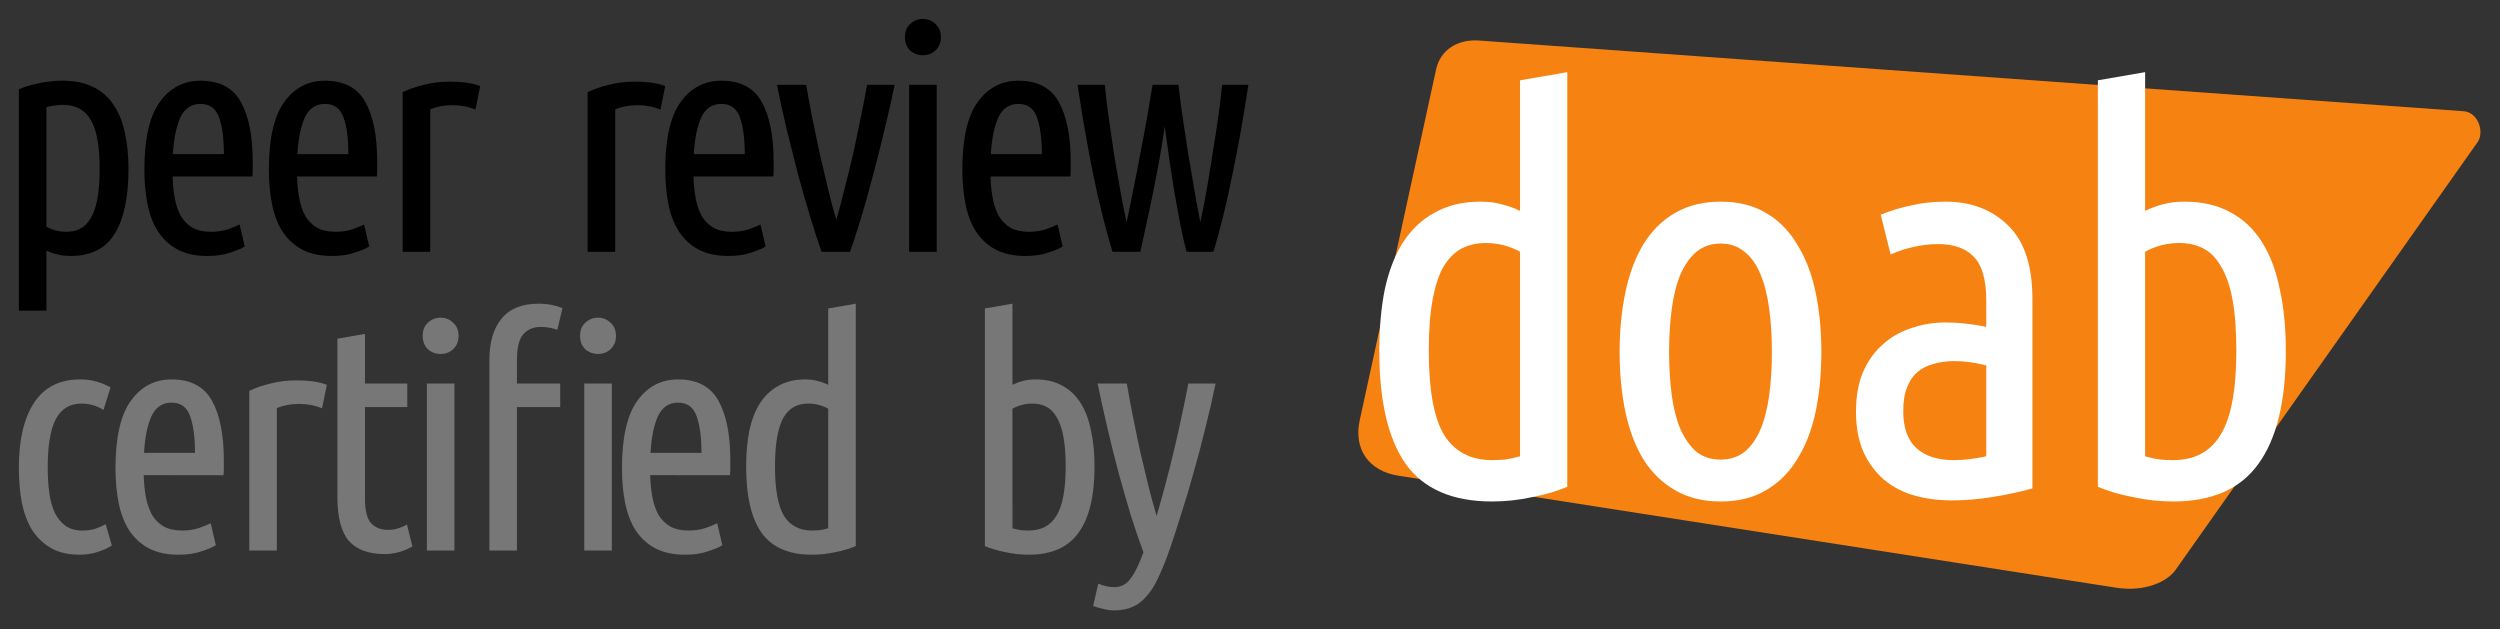 <?xml version="1.0" encoding="UTF-8" standalone="no"?>
<!-- Created with Inkscape (http://www.inkscape.org/) -->

<svg
   xmlns:dc="http://purl.org/dc/elements/1.1/"
   xmlns:cc="http://creativecommons.org/ns#"
   xmlns:rdf="http://www.w3.org/1999/02/22-rdf-syntax-ns#"
   xmlns:svg="http://www.w3.org/2000/svg"
   xmlns="http://www.w3.org/2000/svg"
   xmlns:sodipodi="http://sodipodi.sourceforge.net/DTD/sodipodi-0.dtd"
   xmlns:inkscape="http://www.inkscape.org/namespaces/inkscape"
   version="1.1"
   id="svg2"
   width="331.59"
   height="83.478"
   viewBox="0 0 331.59 83.478"
   sodipodi:docname="doab-peerreview-no-fonts.svg"
   inkscape:version="0.92.3 (2405546, 2018-03-11)"
   inkscape:export-filename="/home/acdhirr/JavaProjects2017/doabwebsite/src/main/webapp/static-assets/images/layout/doab-peerreview.svg.2020_10_26_14_41_32.0-2.svg.png"
   inkscape:export-xdpi="27.503813"
   inkscape:export-ydpi="27.503813">
  <rect x="0" y="0" width="331.59" height="83.478" fill="#333333" stroke="none"/>
  <defs
     id="defs6" />
  <sodipodi:namedview
     pagecolor="#ffffff"
     bordercolor="#666666"
     borderopacity="1"
     objecttolerance="10"
     gridtolerance="10"
     guidetolerance="10"
     inkscape:pageopacity="0"
     inkscape:pageshadow="2"
     inkscape:window-width="1920"
     inkscape:window-height="1141"
     id="namedview4"
     showgrid="false"
     inkscape:zoom="3.4592275"
     inkscape:cx="94.50062"
     inkscape:cy="-0.053591031"
     inkscape:window-x="0"
     inkscape:window-y="0"
     inkscape:window-maximized="1"
     inkscape:current-layer="g1519"
     fit-margin-top="2.5"
     fit-margin-left="2.5"
     fit-margin-right="2.5"
     fit-margin-bottom="2.5" />
  <g
     inkscape:groupmode="layer"
     id="g1519"
     inkscape:label="peer review certified by"
     style="display:inline"
     transform="translate(-97.38,-3.352)">
    <g
       id="g1529"
       transform="matrix(0.397,0,0,0.394,-58.452,37.938)">
      <g
         aria-label="peer  review"
         style="font-style:normal;font-variant:normal;font-weight:normal;font-stretch:normal;font-size:107.096px;line-height:150%;font-family:'Ubuntu Condensed';-inkscape-font-specification:'Ubuntu Condensed, ';text-align:start;letter-spacing:-5.02px;word-spacing:0px;text-anchor:start;fill:#000000;fill-opacity:1;stroke:none;stroke-width:1.255px;stroke-linecap:butt;stroke-linejoin:miter;stroke-opacity:1"
         id="text1509">
        <path
           d="m 408.036,-11.466 q 3.106,1.714 6.64,1.714 2.677,0 4.712,-1.071 2.035,-1.071 3.427,-3.534 1.499,-2.463 2.249,-6.533 0.75,-4.07 0.75,-10.067 0,-11.566 -2.999,-16.493 -2.892,-5.034 -9.317,-5.034 -1.178,0 -2.57,0.214 -1.392,0.107 -2.892,0.535 z m 0,28.273 h -9.21 v -74.539 q 2.999,-1.285 6.747,-2.035 3.855,-0.857 7.818,-0.857 5.89,0 10.067,2.035 4.284,2.035 6.854,5.89 2.677,3.748 3.855,9.317 1.285,5.462 1.285,12.53 0,14.244 -4.605,21.741 -4.498,7.497 -14.779,7.497 -2.463,0 -4.391,-0.535 -1.928,-0.428 -3.641,-1.285 z"
           style="letter-spacing:-5.056px;stroke-width:1.255px"
           id="path1613"
           inkscape:connector-curvature="0" />
        <path
           d="m 450.187,-28.387 q 0.107,4.07 0.75,7.497 0.643,3.32 2.035,5.89 1.499,2.463 3.855,3.855 2.463,1.392 6.212,1.392 3.106,0 5.676,-0.857 2.677,-0.964 3.855,-1.606 l 1.714,7.39 q -1.392,0.964 -4.712,2.035 -3.213,1.178 -7.711,1.178 -5.89,0 -9.96,-2.142 -3.963,-2.142 -6.533,-5.997 -2.463,-3.855 -3.534,-9.21 -1.071,-5.355 -1.071,-11.781 0,-15.529 5.141,-22.704 5.141,-7.175 13.601,-7.175 9.532,0 13.494,7.175 3.963,7.175 3.963,20.134 0,1.178 0,2.463 0,1.178 -0.107,2.463 z m 9.317,-24.418 q -4.605,0 -6.747,4.605 -2.035,4.605 -2.463,12.316 h 17.028 q 0,-7.818 -1.606,-12.316 -1.606,-4.605 -6.212,-4.605 z"
           style="letter-spacing:-5.056px;stroke-width:1.255px"
           id="path1615"
           inkscape:connector-curvature="0" />
        <path
           d="m 491.777,-28.387 q 0.107,4.07 0.75,7.497 0.643,3.32 2.035,5.89 1.499,2.463 3.855,3.855 2.463,1.392 6.212,1.392 3.106,0 5.676,-0.857 2.677,-0.964 3.855,-1.606 l 1.714,7.39 q -1.392,0.964 -4.712,2.035 -3.213,1.178 -7.711,1.178 -5.89,0 -9.96,-2.142 -3.963,-2.142 -6.533,-5.997 -2.463,-3.855 -3.534,-9.21 -1.071,-5.355 -1.071,-11.781 0,-15.529 5.141,-22.704 5.141,-7.175 13.601,-7.175 9.532,0 13.494,7.175 3.963,7.175 3.963,20.134 0,1.178 0,2.463 0,1.178 -0.107,2.463 z m 9.317,-24.418 q -4.605,0 -6.747,4.605 -2.035,4.605 -2.463,12.316 h 17.028 q 0,-7.818 -1.606,-12.316 -1.606,-4.605 -6.212,-4.605 z"
           style="letter-spacing:-5.056px;stroke-width:1.255px"
           id="path1617"
           inkscape:connector-curvature="0" />
        <path
           d="m 551.359,-50.878 q -3.427,-1.499 -7.711,-1.499 -3.963,0 -7.39,1.392 v 47.979 h -9.21 V -56.768 q 3.106,-1.499 7.068,-2.463 4.07,-1.071 8.889,-1.071 2.57,0 5.141,0.321 2.57,0.321 4.819,1.178 z"
           style="letter-spacing:-5.056px;stroke-width:1.255px"
           id="path1619"
           inkscape:connector-curvature="0" />
        <path
           d="m 613.167,-50.878 q -3.427,-1.499 -7.711,-1.499 -3.963,0 -7.39,1.392 v 47.979 h -9.21 V -56.768 q 3.106,-1.499 7.068,-2.463 4.07,-1.071 8.889,-1.071 2.57,0 5.141,0.321 2.57,0.321 4.819,1.178 z"
           style="letter-spacing:-5.056px;stroke-width:1.255px"
           id="path1621"
           inkscape:connector-curvature="0" />
        <path
           d="m 624.214,-28.387 q 0.107,4.07 0.75,7.497 0.643,3.32 2.035,5.89 1.499,2.463 3.855,3.855 2.463,1.392 6.212,1.392 3.106,0 5.676,-0.857 2.677,-0.964 3.855,-1.606 l 1.714,7.39 q -1.392,0.964 -4.712,2.035 -3.213,1.178 -7.711,1.178 -5.89,0 -9.96,-2.142 -3.963,-2.142 -6.533,-5.997 -2.463,-3.855 -3.534,-9.21 -1.071,-5.355 -1.071,-11.781 0,-15.529 5.141,-22.704 5.141,-7.175 13.601,-7.175 9.532,0 13.494,7.175 3.963,7.175 3.963,20.134 0,1.178 0,2.463 0,1.178 -0.107,2.463 z m 9.317,-24.418 q -4.605,0 -6.747,4.605 -2.035,4.605 -2.463,12.316 h 17.028 q 0,-7.818 -1.606,-12.316 -1.606,-4.605 -6.212,-4.605 z"
           style="letter-spacing:-5.056px;stroke-width:1.255px"
           id="path1623"
           inkscape:connector-curvature="0" />
        <path
           d="m 671.923,-13.822 q 1.285,-4.284 2.677,-10.067 1.499,-5.783 2.892,-11.888 1.392,-6.212 2.57,-12.316 1.285,-6.104 2.142,-11.138 h 9.21 q -1.392,7.068 -3.32,14.886 -1.821,7.818 -3.855,15.422 -1.928,7.497 -3.963,14.244 -2.035,6.747 -3.748,11.673 h -9.532 q -1.714,-4.926 -3.748,-11.673 -2.035,-6.747 -4.07,-14.244 -1.928,-7.604 -3.855,-15.422 -1.821,-7.818 -3.213,-14.886 h 9.746 q 0.857,5.034 2.035,11.138 1.285,6.104 2.57,12.316 1.392,6.104 2.785,11.888 1.392,5.783 2.677,10.067 z"
           style="letter-spacing:-5.056px;stroke-width:1.255px"
           id="path1625"
           inkscape:connector-curvature="0" />
        <path
           d="m 705.474,-3.006 h -9.21 V -59.231 h 9.21 z M 700.869,-69.191 q -2.463,0 -4.284,-1.606 -1.714,-1.714 -1.714,-4.498 0,-2.785 1.714,-4.391 1.821,-1.714 4.284,-1.714 2.463,0 4.177,1.714 1.821,1.606 1.821,4.391 0,2.785 -1.821,4.498 -1.714,1.606 -4.177,1.606 z"
           style="letter-spacing:-5.056px;stroke-width:1.255px"
           id="path1627"
           inkscape:connector-curvature="0" />
        <path
           d="m 723.464,-28.387 q 0.107,4.07 0.75,7.497 0.643,3.32 2.035,5.89 1.499,2.463 3.855,3.855 2.463,1.392 6.212,1.392 3.106,0 5.676,-0.857 2.677,-0.964 3.855,-1.606 l 1.714,7.39 q -1.392,0.964 -4.712,2.035 -3.213,1.178 -7.711,1.178 -5.89,0 -9.96,-2.142 -3.963,-2.142 -6.533,-5.997 -2.463,-3.855 -3.534,-9.21 -1.071,-5.355 -1.071,-11.781 0,-15.529 5.141,-22.704 5.141,-7.175 13.601,-7.175 9.532,0 13.494,7.175 3.963,7.175 3.963,20.134 0,1.178 0,2.463 0,1.178 -0.107,2.463 z m 9.317,-24.418 q -4.605,0 -6.747,4.605 -2.035,4.605 -2.463,12.316 h 17.028 q 0,-7.818 -1.606,-12.316 -1.606,-4.605 -6.212,-4.605 z"
           style="letter-spacing:-5.056px;stroke-width:1.255px"
           id="path1629"
           inkscape:connector-curvature="0" />
        <path
           d="m 773.514,-3.006 h -9.317 q -3.32,-11.031 -6.319,-25.382 -2.892,-14.351 -5.355,-30.844 h 9.103 q 0.428,4.605 1.285,10.817 0.857,6.104 1.821,12.637 1.071,6.426 2.142,12.53 1.071,5.997 2.035,10.281 0.964,-4.284 2.142,-10.495 1.285,-6.212 2.463,-12.744 1.285,-6.533 2.356,-12.637 1.071,-6.212 1.714,-10.388 h 8.675 q 0.428,4.177 1.285,10.281 0.964,6.104 1.928,12.744 1.071,6.533 2.142,12.744 1.071,6.212 1.928,10.495 0.964,-4.284 2.035,-10.388 1.071,-6.104 2.035,-12.53 1.071,-6.426 1.928,-12.53 0.857,-6.212 1.285,-10.817 h 8.782 q -2.463,16.493 -5.462,30.844 -2.892,14.351 -6.212,25.382 h -8.996 q -0.857,-3.32 -1.928,-8.461 -0.964,-5.248 -2.035,-11.138 -0.964,-5.89 -1.821,-11.781 -0.857,-5.997 -1.499,-10.924 -0.643,4.926 -1.714,10.924 -1.071,5.89 -2.249,11.781 -1.178,5.89 -2.356,11.138 -1.071,5.141 -1.821,8.461 z"
           style="letter-spacing:-5.056px;stroke-width:1.255px"
           id="path1631"
           inkscape:connector-curvature="0" />
      </g>
      <g
         aria-label="certified  by"
         style="font-style:normal;font-variant:normal;font-weight:normal;font-stretch:normal;font-size:107.096px;line-height:150%;font-family:'Ubuntu Condensed';-inkscape-font-specification:'Ubuntu Condensed, ';text-align:center;letter-spacing:-5.02px;word-spacing:0px;text-anchor:middle;fill:#777777;fill-opacity:1;stroke:none;stroke-width:1.255px;stroke-linecap:butt;stroke-linejoin:miter;stroke-opacity:1"
         id="text1513">
        <path
           d="m 419.174,98.952 q -5.783,0 -9.639,-2.249 -3.855,-2.249 -6.319,-6.104 -2.356,-3.963 -3.427,-9.317 -0.964,-5.355 -0.964,-11.673 0,-13.923 5.034,-21.741 5.141,-7.925 15.422,-7.925 3.106,0 5.569,0.75 2.463,0.75 4.605,1.928 l -2.356,7.604 q -3.32,-2.142 -7.39,-2.142 -5.783,0 -8.568,5.248 -2.677,5.248 -2.677,16.279 0,4.605 0.535,8.568 0.535,3.855 1.821,6.64 1.392,2.785 3.534,4.391 2.249,1.606 5.676,1.606 2.356,0 4.177,-0.535 1.928,-0.643 3.641,-1.606 l 2.035,7.175 q -1.714,1.178 -4.605,2.142 -2.784,0.964 -6.104,0.964 z"
           style="letter-spacing:-5.056px;fill:#777777;fill-opacity:1;stroke-width:1.255px"
           id="path1634"
           inkscape:connector-curvature="0" />
        <path
           d="m 440.534,72.178 q 0.107,4.07 0.75,7.497 0.643,3.32 2.035,5.89 1.499,2.463 3.855,3.855 2.463,1.392 6.212,1.392 3.106,0 5.676,-0.857 2.677,-0.964 3.855,-1.606 l 1.714,7.39 q -1.392,0.964 -4.712,2.035 -3.213,1.178 -7.711,1.178 -5.89,0 -9.96,-2.142 -3.963,-2.142 -6.533,-5.997 -2.463,-3.855 -3.534,-9.21 -1.071,-5.355 -1.071,-11.781 0,-15.529 5.141,-22.704 5.141,-7.175 13.601,-7.175 9.532,0 13.494,7.175 3.963,7.175 3.963,20.134 0,1.178 0,2.463 0,1.178 -0.107,2.463 z m 9.317,-24.418 q -4.605,0 -6.747,4.605 -2.035,4.605 -2.463,12.316 h 17.028 q 0,-7.818 -1.606,-12.316 -1.606,-4.605 -6.212,-4.605 z"
           style="letter-spacing:-5.056px;fill:#777777;fill-opacity:1;stroke-width:1.255px"
           id="path1636"
           inkscape:connector-curvature="0" />
        <path
           d="m 500.116,49.688 q -3.427,-1.499 -7.711,-1.499 -3.963,0 -7.39,1.392 v 47.979 h -9.21 V 43.797 q 3.106,-1.499 7.068,-2.463 4.07,-1.071 8.889,-1.071 2.57,0 5.141,0.321 2.57,0.321 4.819,1.178 z"
           style="letter-spacing:-5.056px;fill:#777777;fill-opacity:1;stroke-width:1.255px"
           id="path1638"
           inkscape:connector-curvature="0" />
        <path
           d="m 514.458,41.334 h 14.137 v 7.925 h -14.137 v 30.951 q 0,5.783 2.035,8.139 2.142,2.249 5.676,2.249 1.821,0 3.427,-0.535 1.714,-0.535 2.892,-1.285 l 1.821,7.39 q -4.391,2.57 -9.317,2.57 -7.925,0 -11.888,-4.391 -3.855,-4.498 -3.855,-14.779 V 26.233 l 9.21,-1.606 z"
           style="letter-spacing:-5.056px;fill:#777777;fill-opacity:1;stroke-width:1.255px"
           id="path1640"
           inkscape:connector-curvature="0" />
        <path
           d="m 544.349,97.56 h -9.21 V 41.334 h 9.21 z m -4.605,-66.186 q -2.463,0 -4.284,-1.606 -1.714,-1.714 -1.714,-4.498 0,-2.785 1.714,-4.391 1.821,-1.714 4.284,-1.714 2.463,0 4.177,1.714 1.821,1.606 1.821,4.391 0,2.785 -1.821,4.498 -1.714,1.606 -4.177,1.606 z"
           style="letter-spacing:-5.056px;fill:#777777;fill-opacity:1;stroke-width:1.255px"
           id="path1642"
           inkscape:connector-curvature="0" />
        <path
           d="m 572.406,14.453 q 2.463,0 4.498,0.428 2.035,0.428 3.534,1.071 l -1.714,7.283 q -2.784,-0.964 -5.462,-0.964 -3.855,0 -5.997,2.57 -2.035,2.463 -2.035,8.675 v 7.818 h 14.458 v 7.925 h -14.458 v 48.3 h -9.21 V 33.516 q 0,-9.103 4.07,-14.03 4.07,-5.034 12.316,-5.034 z m 24.525,83.107 h -9.21 V 41.334 h 9.21 z m -4.605,-66.186 q -2.463,0 -4.284,-1.606 -1.714,-1.714 -1.714,-4.498 0,-2.785 1.714,-4.391 1.821,-1.714 4.284,-1.714 2.463,0 4.177,1.714 1.821,1.606 1.821,4.391 0,2.785 -1.821,4.498 -1.714,1.606 -4.177,1.606 z"
           style="letter-spacing:-5.056px;fill:#777777;fill-opacity:1;stroke-width:1.255px"
           id="path1644"
           inkscape:connector-curvature="0" />
        <path
           d="m 609.749,72.178 q 0.107,4.07 0.75,7.497 0.643,3.32 2.035,5.89 1.499,2.463 3.855,3.855 2.463,1.392 6.212,1.392 3.106,0 5.676,-0.857 2.677,-0.964 3.855,-1.606 l 1.714,7.39 q -1.392,0.964 -4.712,2.035 -3.213,1.178 -7.711,1.178 -5.89,0 -9.96,-2.142 -3.963,-2.142 -6.533,-5.997 -2.463,-3.855 -3.534,-9.21 -1.071,-5.355 -1.071,-11.781 0,-15.529 5.141,-22.704 5.141,-7.175 13.601,-7.175 9.532,0 13.494,7.175 3.963,7.175 3.963,20.134 0,1.178 0,2.463 0,1.178 -0.107,2.463 z m 9.317,-24.418 q -4.605,0 -6.747,4.605 -2.035,4.605 -2.463,12.316 h 17.028 q 0,-7.818 -1.606,-12.316 -1.606,-4.605 -6.212,-4.605 z"
           style="letter-spacing:-5.056px;fill:#777777;fill-opacity:1;stroke-width:1.255px"
           id="path1646"
           inkscape:connector-curvature="0" />
        <path
           d="m 669.224,49.795 q -3.106,-1.714 -6.64,-1.714 -2.677,0 -4.712,1.071 -2.035,1.071 -3.534,3.534 -1.392,2.463 -2.142,6.533 -0.75,4.07 -0.75,10.067 0,11.566 2.999,16.6 3.106,4.926 9.317,4.926 1.178,0 2.57,-0.107 1.392,-0.214 2.892,-0.643 z m 0,-33.735 9.21,-1.606 v 81.607 q -2.999,1.285 -6.854,2.035 -3.855,0.857 -7.818,0.857 -11.566,0 -16.814,-7.39 -5.141,-7.39 -5.141,-22.276 0,-6.747 1.071,-12.102 1.178,-5.462 3.534,-9.21 2.463,-3.855 6.212,-5.89 3.748,-2.142 8.889,-2.142 2.463,0 4.177,0.535 1.821,0.428 3.534,1.285 z"
           style="letter-spacing:-5.056px;fill:#777777;fill-opacity:1;stroke-width:1.255px"
           id="path1648"
           inkscape:connector-curvature="0" />
        <path
           d="m 730.783,90.063 q 1.499,0.428 2.892,0.643 1.392,0.107 2.57,0.107 6.212,0 9.21,-4.926 3.106,-5.034 3.106,-16.6 0,-5.997 -0.75,-10.067 -0.75,-4.07 -2.249,-6.533 -1.392,-2.463 -3.427,-3.534 -2.035,-1.071 -4.712,-1.071 -3.534,0 -6.64,1.714 z m 0,-48.3 q 1.714,-0.857 3.427,-1.285 1.821,-0.535 4.284,-0.535 5.248,0 8.996,2.142 3.748,2.035 6.104,5.89 2.356,3.748 3.427,9.21 1.178,5.355 1.178,12.102 0,14.886 -5.355,22.276 -5.248,7.39 -16.6,7.39 -3.963,0 -7.818,-0.857 -3.855,-0.75 -6.854,-2.035 V 16.059 l 9.21,-1.606 z"
           style="letter-spacing:-5.056px;fill:#777777;fill-opacity:1;stroke-width:1.255px"
           id="path1650"
           inkscape:connector-curvature="0" />
        <path
           d="m 778.947,85.886 q 3.106,-10.71 5.676,-21.526 2.57,-10.817 4.926,-23.026 h 9.103 q -1.606,7.818 -3.534,15.422 -1.821,7.604 -3.855,14.672 -1.928,7.068 -3.963,13.387 -1.928,6.212 -3.641,11.352 -2.035,5.997 -3.963,10.067 -1.821,4.177 -4.07,6.64 -2.142,2.57 -4.712,3.641 -2.57,1.178 -6.104,1.178 -1.928,0 -3.855,-0.535 -1.928,-0.428 -3.213,-0.964 l 1.714,-7.497 q 2.784,1.178 5.248,1.178 3.106,0 5.034,-2.249 1.928,-2.249 3.748,-6.747 l 1.071,-2.677 q -2.035,-5.569 -4.177,-12.316 -2.035,-6.854 -4.07,-14.244 -1.928,-7.39 -3.748,-15.101 -1.821,-7.818 -3.32,-15.208 h 9.746 q 0.857,5.034 2.035,11.031 1.178,5.997 2.463,11.995 1.392,5.997 2.784,11.673 1.392,5.569 2.677,9.853 z"
           style="letter-spacing:-5.056px;fill:#777777;fill-opacity:1;stroke-width:1.255px"
           id="path1652"
           inkscape:connector-curvature="0" />
      </g>
    </g>
  </g>
  <g
     inkscape:groupmode="layer"
     id="layer2"
     inkscape:label="doab logo"
     style="display:inline"
     transform="translate(-97.38,-3.352)">
    <g
       id="g1611"
       transform="matrix(0.536,0,0,0.536,203.048,8.491)">
      <path
         sodipodi:nodetypes="sssssssss"
         inkscape:connector-curvature="0"
         id="rect916"
         d="M 168.833,0.443 412.479,17.935 c 3.642,0.261 5.215,5.185 3.461,7.669 L 341.199,131.458 c -2.034,2.881 -7.552,5.499 -14.702,4.383 L 148.884,108.125 c -7.221,-1.127 -11.132,-6.474 -9.555,-13.719 L 158.224,7.598 c 1.059,-4.865 5.353,-7.532 10.608,-7.155 z"
         style="display:inline;opacity:1;fill:#f68212;fill-opacity:1;stroke:#000000;stroke-width:0;stroke-miterlimit:4;stroke-dasharray:none;stroke-opacity:1" />
      <g
         aria-label="doab"
         transform="scale(1.005,0.995)"
         style="font-style:normal;font-variant:normal;font-weight:normal;font-stretch:normal;font-size:135.331px;line-height:150%;font-family:'Roboto Slab';-inkscape-font-specification:'Roboto Slab';text-align:center;letter-spacing:0px;word-spacing:0px;text-anchor:middle;fill:#000000;fill-opacity:1;stroke:none;stroke-width:1.586px;stroke-linecap:butt;stroke-linejoin:miter;stroke-opacity:1"
         id="text855">
        <path
           d="m 178.106,52.966 q -3.925,-2.165 -8.391,-2.165 -3.383,0 -5.955,1.353 -2.571,1.353 -4.466,4.466 -1.759,3.113 -2.707,8.255 -0.947,5.143 -0.947,12.721 0,14.616 3.789,20.976 3.925,6.225 11.774,6.225 1.489,0 3.248,-0.135 1.759,-0.271 3.654,-0.812 z m 0,-42.629 11.638,-2.03 V 111.429 q -3.789,1.624 -8.661,2.571 -4.872,1.083 -9.879,1.083 -14.616,0 -21.247,-9.338 -6.496,-9.338 -6.496,-28.149 0,-8.526 1.353,-15.292 1.489,-6.902 4.466,-11.638 3.113,-4.872 7.849,-7.443 4.737,-2.707 11.232,-2.707 3.113,0 5.278,0.677 2.301,0.541 4.466,1.624 z"
           style="font-style:normal;font-variant:normal;font-weight:normal;font-stretch:normal;font-family:'Ubuntu Condensed';-inkscape-font-specification:'Ubuntu Condensed, ';word-spacing:0px;fill:#ffffff;fill-opacity:1;stroke-width:1.586px"
           id="path843" />
        <path
           d="m 252.3,77.867 q 0,8.391 -1.489,15.292 -1.489,6.767 -4.601,11.638 -2.977,4.872 -7.714,7.579 -4.601,2.707 -10.962,2.707 -6.361,0 -11.097,-2.707 -4.737,-2.707 -7.849,-7.579 -2.977,-4.872 -4.466,-11.638 -1.489,-6.902 -1.489,-15.292 0,-8.255 1.489,-15.157 1.489,-6.902 4.466,-11.774 3.113,-5.007 7.849,-7.714 4.737,-2.707 11.097,-2.707 6.361,0 10.962,2.707 4.737,2.707 7.714,7.714 3.113,4.872 4.601,11.774 1.489,6.902 1.489,15.157 z m -12.18,0 q 0,-5.955 -0.677,-10.826 -0.677,-5.007 -2.165,-8.526 -1.489,-3.654 -3.925,-5.549 -2.436,-2.03 -5.819,-2.03 -3.519,0 -5.955,2.03 -2.301,1.895 -3.925,5.549 -1.489,3.519 -2.165,8.526 -0.677,4.872 -0.677,10.826 0,5.955 0.677,10.962 0.677,4.872 2.165,8.391 1.624,3.519 3.925,5.549 2.436,1.895 5.955,1.895 3.383,0 5.819,-1.895 2.436,-2.03 3.925,-5.549 1.489,-3.519 2.165,-8.391 Q 240.12,83.822 240.12,77.867 Z"
           style="font-style:normal;font-variant:normal;font-weight:normal;font-stretch:normal;font-family:'Ubuntu Condensed';-inkscape-font-specification:'Ubuntu Condensed, ';word-spacing:0px;fill:#ffffff;fill-opacity:1;stroke-width:1.586px"
           id="path845" />
        <path
           d="m 266.919,43.764 q 3.519,-1.489 7.443,-2.301 3.925,-0.947 8.526,-0.947 9.473,0 15.428,5.955 5.955,5.819 5.955,18.27 v 47.095 q -4.872,1.353 -10.014,2.165 -5.007,0.812 -9.879,0.812 -4.872,0 -9.203,-1.218 -4.195,-1.218 -7.443,-3.925 -3.113,-2.707 -5.007,-6.767 -1.895,-4.195 -1.895,-10.15 0,-5.549 1.624,-9.609 1.759,-4.195 4.737,-6.902 2.977,-2.842 7.037,-4.195 4.06,-1.489 8.797,-1.489 4.466,0 9.879,1.083 v -6.496 q 0,-7.849 -3.113,-10.962 -2.977,-3.113 -8.661,-3.113 -3.113,0 -5.955,0.677 -2.707,0.541 -5.819,1.895 z m 5.549,48.855 q 0,6.225 3.248,9.203 3.248,2.977 9.203,2.977 3.654,0 7.985,-0.947 V 81.251 q -4.06,-1.083 -7.985,-1.083 -2.571,0 -4.872,0.677 -2.301,0.541 -4.06,2.03 -1.624,1.353 -2.571,3.789 -0.947,2.301 -0.947,5.955 z"
           style="font-style:normal;font-variant:normal;font-weight:normal;font-stretch:normal;font-family:'Ubuntu Condensed';-inkscape-font-specification:'Ubuntu Condensed, ';word-spacing:0px;fill:#ffffff;fill-opacity:1;stroke-width:1.586px"
           id="path847" />
        <path
           d="m 332.019,103.851 q 1.895,0.541 3.654,0.812 1.759,0.135 3.248,0.135 7.849,0 11.638,-6.225 3.925,-6.361 3.925,-20.976 0,-7.579 -0.947,-12.721 -0.947,-5.143 -2.842,-8.255 -1.759,-3.113 -4.331,-4.466 -2.571,-1.353 -5.955,-1.353 -4.466,0 -8.391,2.165 z m 0,-61.034 q 2.165,-1.083 4.331,-1.624 2.301,-0.677 5.413,-0.677 6.631,0 11.368,2.707 4.737,2.571 7.714,7.443 2.977,4.737 4.331,11.638 1.489,6.767 1.489,15.292 0,18.811 -6.767,28.149 -6.631,9.338 -20.976,9.338 -5.007,0 -9.879,-1.083 -4.872,-0.947 -8.661,-2.571 V 10.337 l 11.638,-2.03 z"
           style="font-style:normal;font-variant:normal;font-weight:normal;font-stretch:normal;font-family:'Ubuntu Condensed';-inkscape-font-specification:'Ubuntu Condensed, ';word-spacing:0px;fill:#ffffff;fill-opacity:1;stroke-width:1.586px"
           id="path849" />
      </g>
    </g>
  </g>
</svg>
